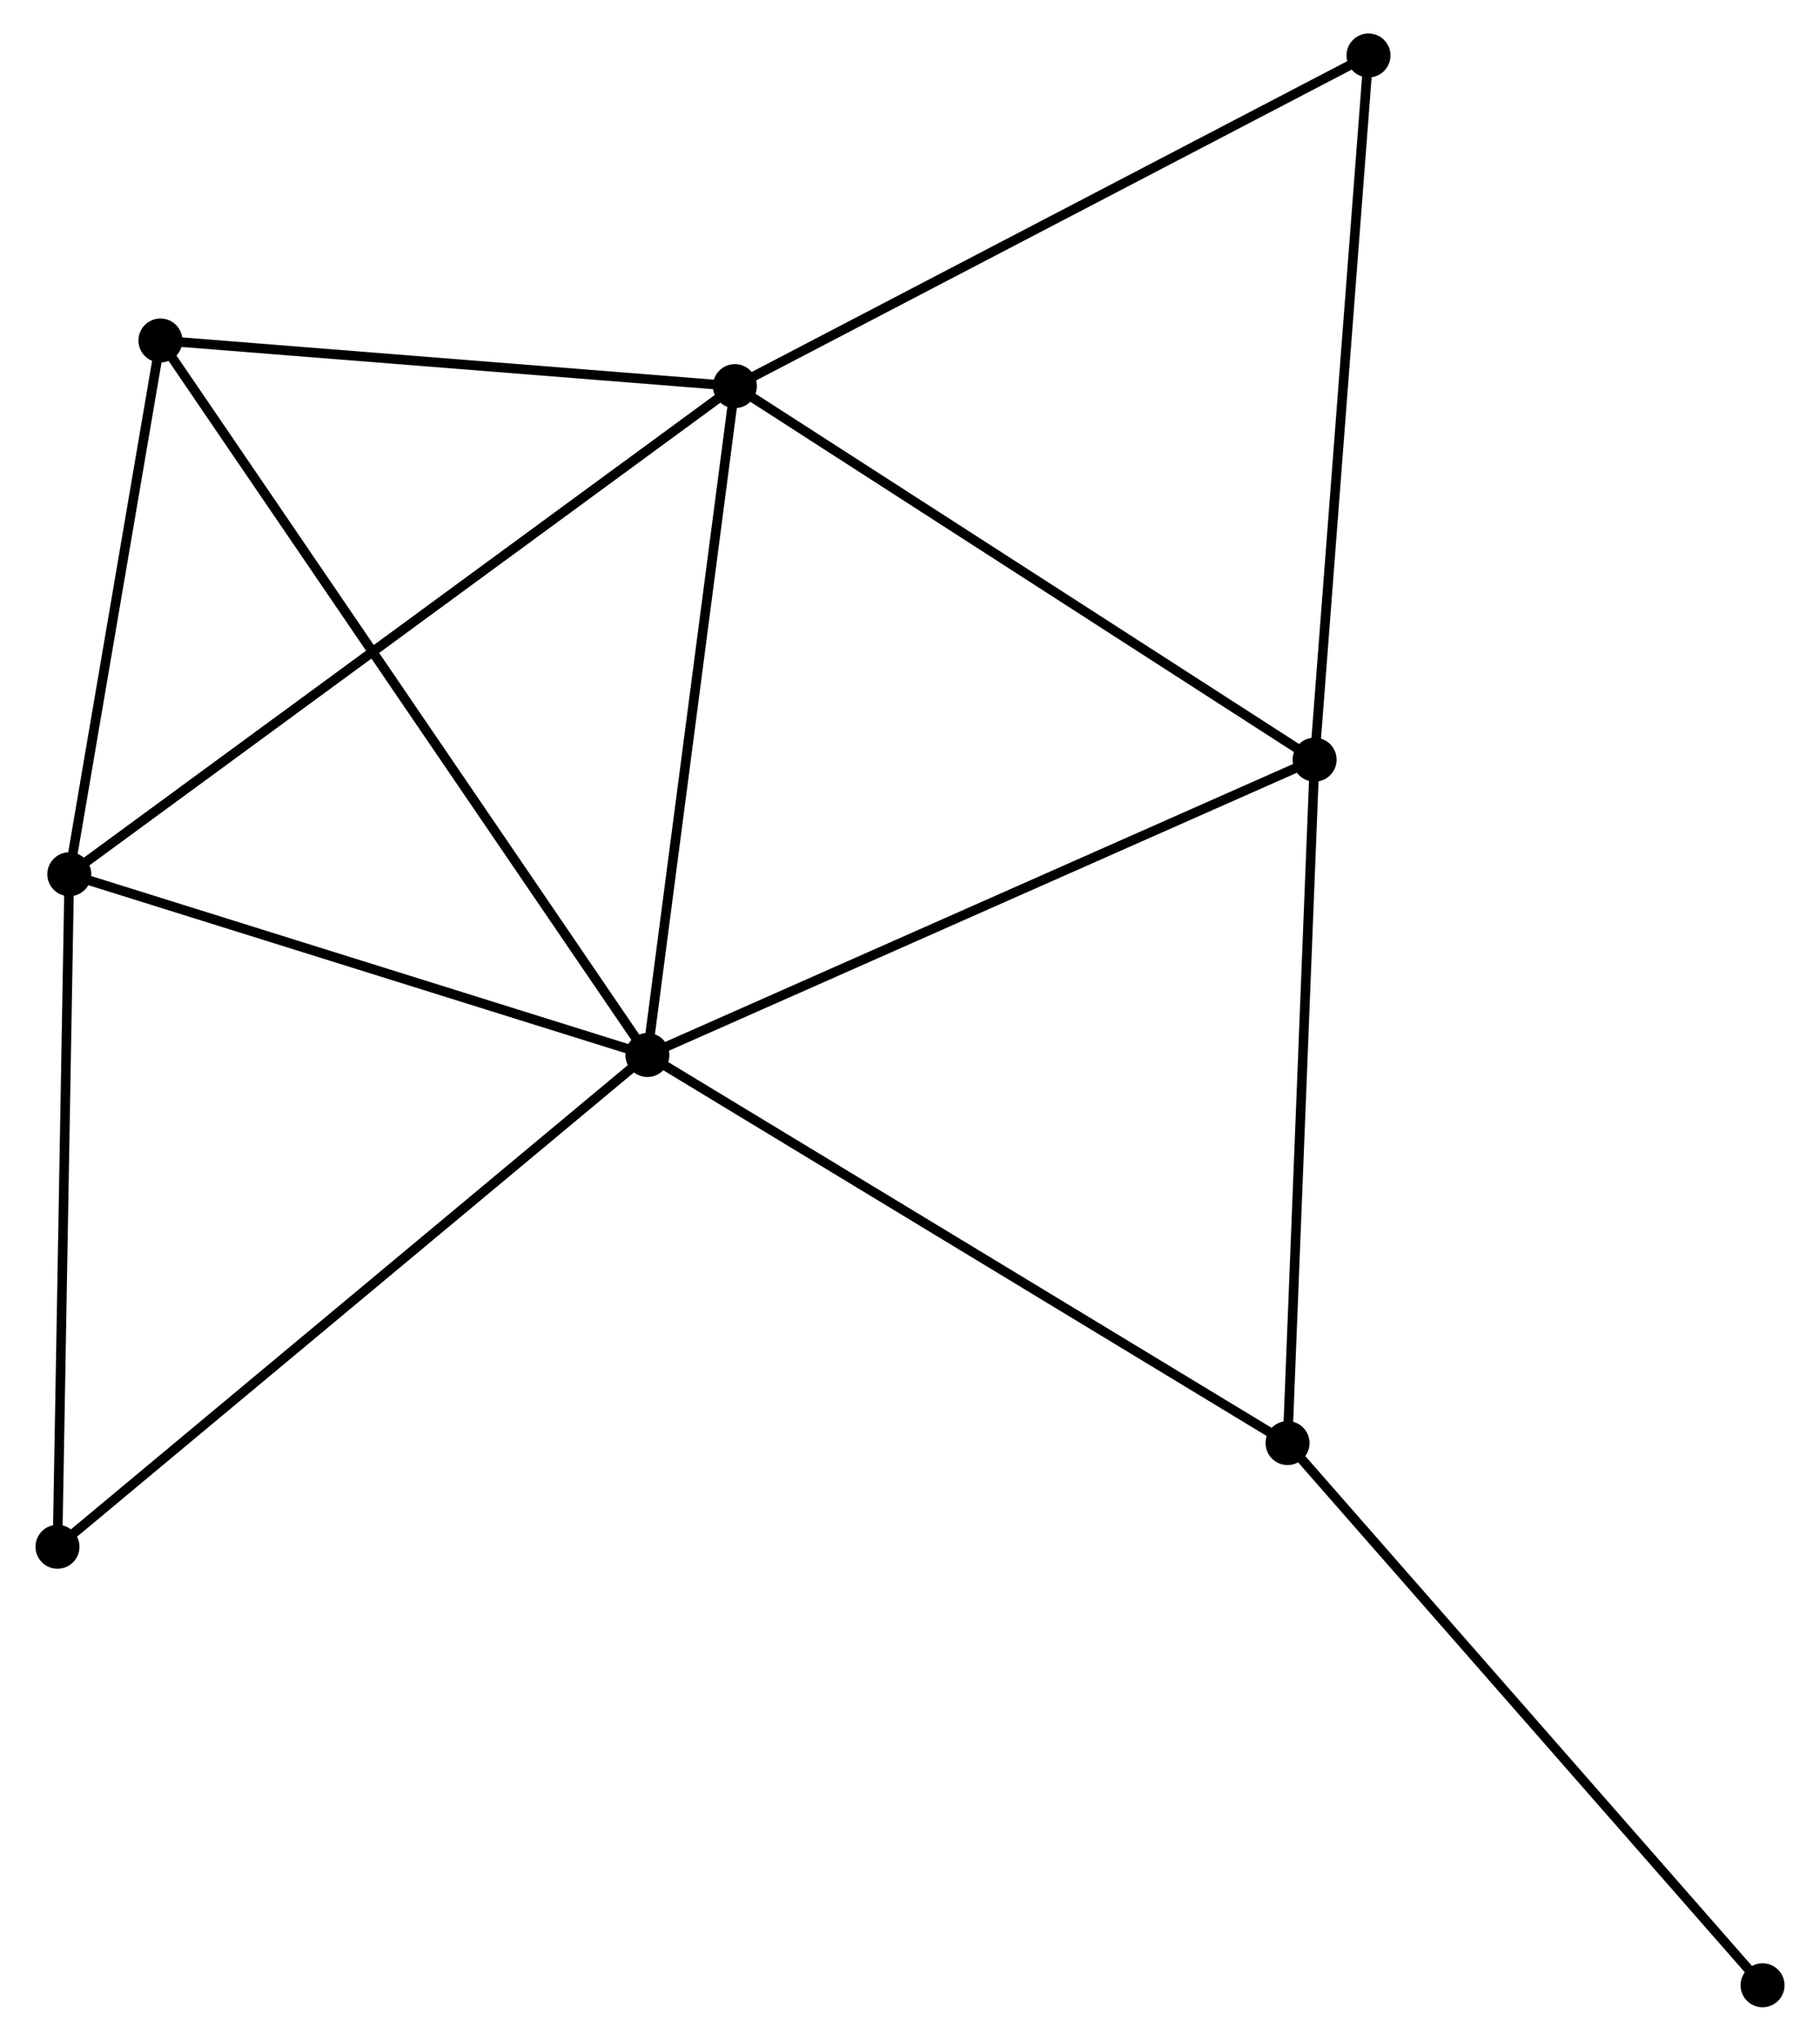 <?xml version="1.0" encoding="UTF-8" standalone="no"?>
<!DOCTYPE svg PUBLIC "-//W3C//DTD SVG 1.1//EN"
 "http://www.w3.org/Graphics/SVG/1.1/DTD/svg11.dtd">
<!-- Generated by graphviz version 2.36.0 (20140111.2315)
 -->
<!-- Title: %3 Pages: 1 -->
<svg width="190pt" height="213pt"
 viewBox="0.00 0.00 189.93 213.40" xmlns="http://www.w3.org/2000/svg" xmlns:xlink="http://www.w3.org/1999/xlink">
<g id="graph0" class="graph" transform="scale(1 1) rotate(0) translate(4 209.402)">
<title>%3</title>
<!-- 0 -->
<g id="node1" class="node"><title>0</title>
<ellipse fill="black" stroke="black" cx="63.499" cy="-99.078" rx="1.8" ry="1.8"/>
</g>
<!-- 1 -->
<g id="node2" class="node"><title>1</title>
<ellipse fill="black" stroke="black" cx="72.65" cy="-169.024" rx="1.8" ry="1.8"/>
</g>
<!-- 0&#45;&#45;1 -->
<g id="edge1" class="edge"><title>0&#45;&#45;1</title>
<path fill="none" stroke="black" d="M63.763,-101.096C65.099,-111.31 71.104,-157.211 72.402,-167.13"/>
</g>
<!-- 2 -->
<g id="node3" class="node"><title>2</title>
<ellipse fill="black" stroke="black" cx="3.037" cy="-117.984" rx="1.8" ry="1.8"/>
</g>
<!-- 0&#45;&#45;2 -->
<g id="edge2" class="edge"><title>0&#45;&#45;2</title>
<path fill="none" stroke="black" d="M61.754,-99.623C53.08,-102.336 14.63,-114.359 5.153,-117.322"/>
</g>
<!-- 3 -->
<g id="node4" class="node"><title>3</title>
<ellipse fill="black" stroke="black" cx="133.283" cy="-129.962" rx="1.8" ry="1.8"/>
</g>
<!-- 0&#45;&#45;3 -->
<g id="edge3" class="edge"><title>0&#45;&#45;3</title>
<path fill="none" stroke="black" d="M65.224,-99.841C74.794,-104.077 121.303,-124.66 131.362,-129.112"/>
</g>
<!-- 4 -->
<g id="node5" class="node"><title>4</title>
<ellipse fill="black" stroke="black" cx="130.453" cy="-58.5" rx="1.8" ry="1.8"/>
</g>
<!-- 0&#45;&#45;4 -->
<g id="edge4" class="edge"><title>0&#45;&#45;4</title>
<path fill="none" stroke="black" d="M65.154,-98.075C74.336,-92.51 118.959,-65.466 128.61,-59.617"/>
</g>
<!-- 5 -->
<g id="node6" class="node"><title>5</title>
<ellipse fill="black" stroke="black" cx="12.566" cy="-173.798" rx="1.8" ry="1.8"/>
</g>
<!-- 0&#45;&#45;5 -->
<g id="edge5" class="edge"><title>0&#45;&#45;5</title>
<path fill="none" stroke="black" d="M62.435,-100.639C55.806,-110.363 20.235,-162.547 13.624,-172.246"/>
</g>
<!-- 7 -->
<g id="node7" class="node"><title>7</title>
<ellipse fill="black" stroke="black" cx="1.8" cy="-47.655" rx="1.8" ry="1.8"/>
</g>
<!-- 0&#45;&#45;7 -->
<g id="edge6" class="edge"><title>0&#45;&#45;7</title>
<path fill="none" stroke="black" d="M61.973,-97.807C53.511,-90.754 12.392,-56.483 3.498,-49.071"/>
</g>
<!-- 1&#45;&#45;2 -->
<g id="edge7" class="edge"><title>1&#45;&#45;2</title>
<path fill="none" stroke="black" d="M71.196,-167.958C62.214,-161.373 14.354,-126.282 4.725,-119.222"/>
</g>
<!-- 1&#45;&#45;3 -->
<g id="edge8" class="edge"><title>1&#45;&#45;3</title>
<path fill="none" stroke="black" d="M74.399,-167.897C83.253,-162.193 123.044,-136.558 131.642,-131.019"/>
</g>
<!-- 1&#45;&#45;5 -->
<g id="edge9" class="edge"><title>1&#45;&#45;5</title>
<path fill="none" stroke="black" d="M70.65,-169.183C61.528,-169.907 23.899,-172.897 14.634,-173.634"/>
</g>
<!-- 6 -->
<g id="node8" class="node"><title>6</title>
<ellipse fill="black" stroke="black" cx="138.92" cy="-203.602" rx="1.8" ry="1.8"/>
</g>
<!-- 1&#45;&#45;6 -->
<g id="edge10" class="edge"><title>1&#45;&#45;6</title>
<path fill="none" stroke="black" d="M74.288,-169.879C83.377,-174.621 127.543,-197.666 137.096,-202.65"/>
</g>
<!-- 2&#45;&#45;5 -->
<g id="edge11" class="edge"><title>2&#45;&#45;5</title>
<path fill="none" stroke="black" d="M3.354,-119.841C4.801,-128.315 10.769,-163.27 12.238,-171.877"/>
</g>
<!-- 2&#45;&#45;7 -->
<g id="edge12" class="edge"><title>2&#45;&#45;7</title>
<path fill="none" stroke="black" d="M3.001,-115.955C2.821,-105.685 2.009,-59.532 1.833,-49.559"/>
</g>
<!-- 3&#45;&#45;4 -->
<g id="edge13" class="edge"><title>3&#45;&#45;4</title>
<path fill="none" stroke="black" d="M133.202,-127.9C132.788,-117.465 130.931,-70.568 130.53,-60.434"/>
</g>
<!-- 3&#45;&#45;6 -->
<g id="edge14" class="edge"><title>3&#45;&#45;6</title>
<path fill="none" stroke="black" d="M133.423,-131.782C134.196,-141.882 137.952,-190.96 138.765,-201.575"/>
</g>
<!-- 8 -->
<g id="node9" class="node"><title>8</title>
<ellipse fill="black" stroke="black" cx="180.135" cy="-1.8" rx="1.8" ry="1.8"/>
</g>
<!-- 4&#45;&#45;8 -->
<g id="edge15" class="edge"><title>4&#45;&#45;8</title>
<path fill="none" stroke="black" d="M131.681,-57.098C138.495,-49.322 171.606,-11.534 178.767,-3.361"/>
</g>
</g>
</svg>
